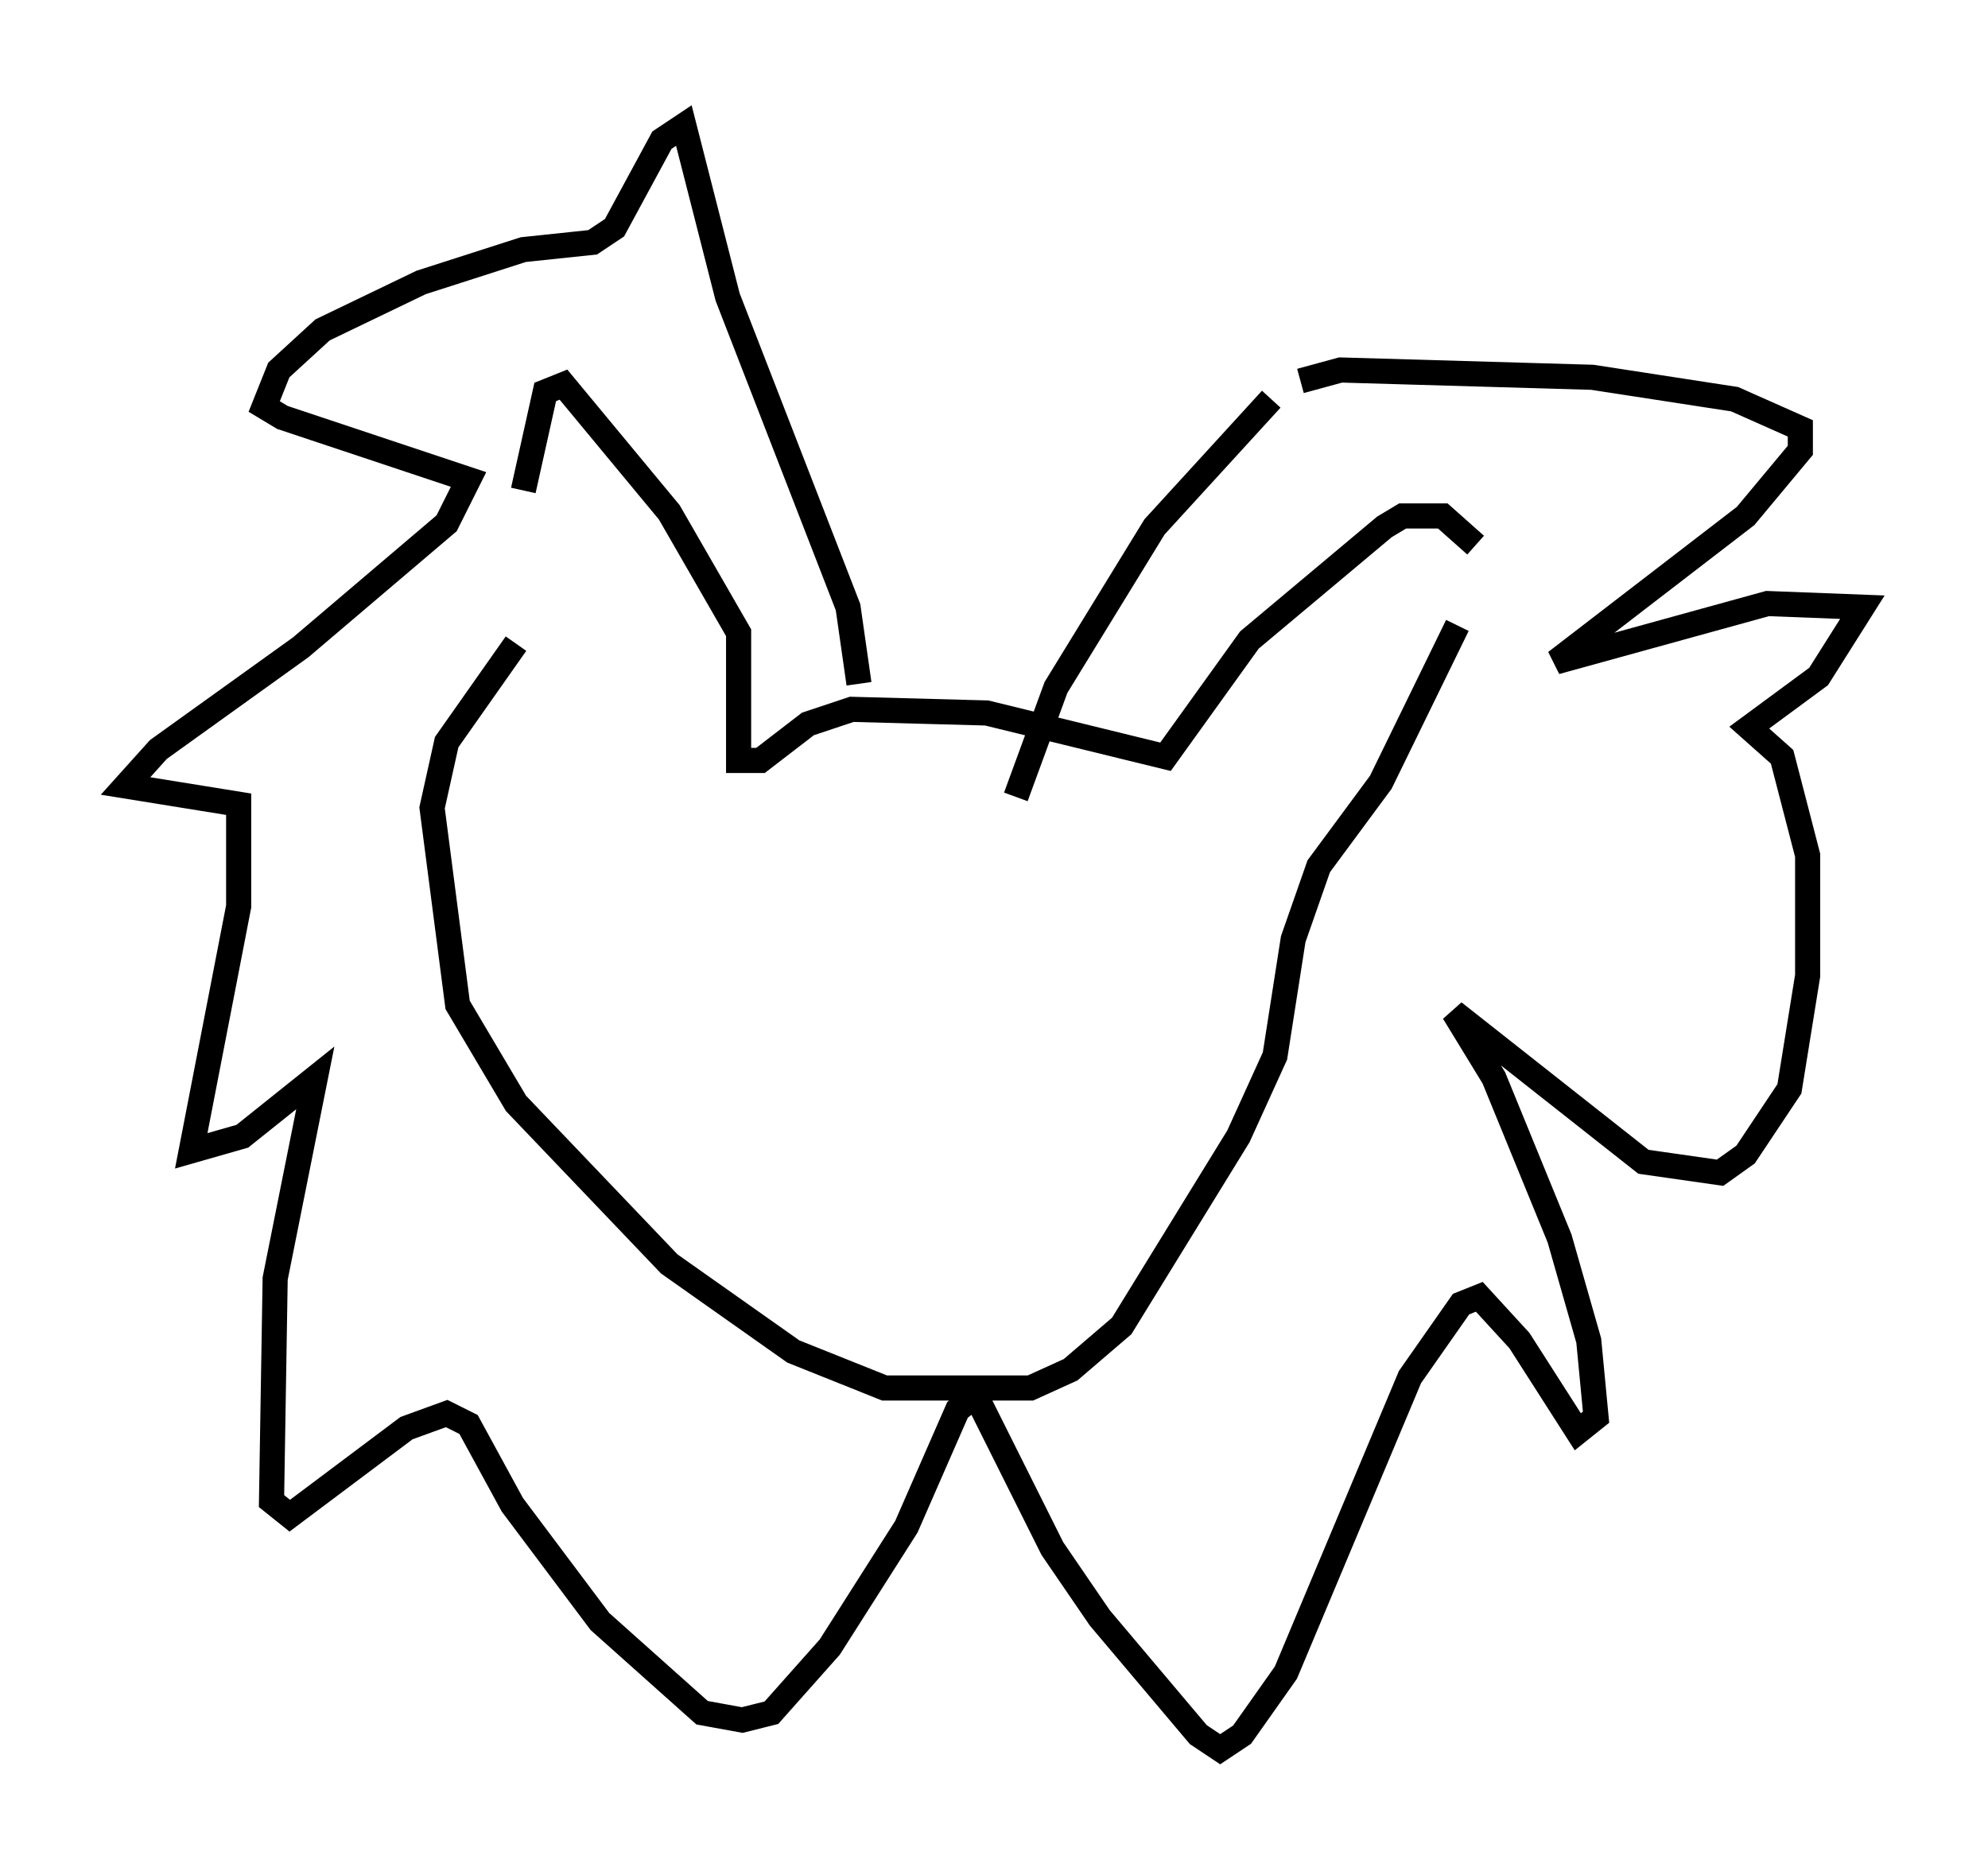 <?xml version="1.0" encoding="utf-8" ?>
<svg baseProfile="full" height="74.637" version="1.1" width="79.14" xmlns="http://www.w3.org/2000/svg" xmlns:ev="http://www.w3.org/2001/xml-events" xmlns:xlink="http://www.w3.org/1999/xlink"><defs /><rect fill="white" height="74.637" width="79.14" x="0" y="0" /><path d="M20.978, 29.112 m-0.145, -9.587 l0.872, -3.922 0.726, -0.291 l4.212, 5.084 2.76, 4.793 l0.0, 5.084 0.872, 0.0 l1.888, -1.453 1.743, -0.581 l5.374, 0.145 7.117, 1.743 l3.341, -4.648 5.374, -4.503 l0.726, -0.436 1.598, 0.0 l1.307, 1.162 m-0.726, 3.196 l-3.05, 6.246 -2.469, 3.341 l-1.017, 2.905 -0.726, 4.648 l-1.453, 3.196 -4.648, 7.553 l-2.034, 1.743 -1.598, 0.726 l-5.81, 0.0 -3.631, -1.453 l-4.939, -3.486 -6.101, -6.391 l-2.324, -3.922 -1.017, -7.844 l0.581, -2.615 2.76, -3.922 m13.654, 1.598 l-0.436, -3.05 -4.793, -12.346 l-1.743, -6.827 -0.872, 0.581 l-1.888, 3.486 -0.872, 0.581 l-2.76, 0.291 -4.067, 1.307 l-3.922, 1.888 -1.743, 1.598 l-0.581, 1.453 0.726, 0.436 l7.408, 2.469 -0.872, 1.743 l-5.81, 4.939 -5.665, 4.067 l-1.307, 1.453 4.503, 0.726 l0.0, 4.067 -1.888, 9.732 l2.034, -0.581 2.905, -2.324 l-1.598, 7.989 -0.145, 8.86 l0.726, 0.581 4.648, -3.486 l1.598, -0.581 0.872, 0.436 l1.743, 3.196 3.486, 4.648 l4.067, 3.631 1.598, 0.291 l1.162, -0.291 2.324, -2.615 l3.05, -4.793 2.034, -4.648 l0.726, -0.581 3.05, 6.101 l1.888, 2.76 3.922, 4.648 l0.872, 0.581 0.872, -0.581 l1.743, -2.469 4.939, -11.765 l2.034, -2.905 0.726, -0.291 l1.598, 1.743 2.324, 3.631 l0.726, -0.581 -0.291, -3.05 l-1.162, -4.067 -2.615, -6.391 l-1.598, -2.615 7.553, 5.955 l3.05, 0.436 1.017, -0.726 l1.743, -2.615 0.726, -4.503 l0.0, -4.793 -1.017, -3.922 l-1.307, -1.162 2.76, -2.034 l1.743, -2.76 -3.777, -0.145 l-8.425, 2.324 7.553, -5.81 l2.179, -2.615 0.0, -0.872 l-2.615, -1.162 -5.665, -0.872 l-10.022, -0.291 -1.598, 0.436 m-1.162, 0.726 l-4.648, 5.084 -3.922, 6.391 l-1.598, 4.358 " fill="none" stroke="black" stroke-width="1" /></svg>